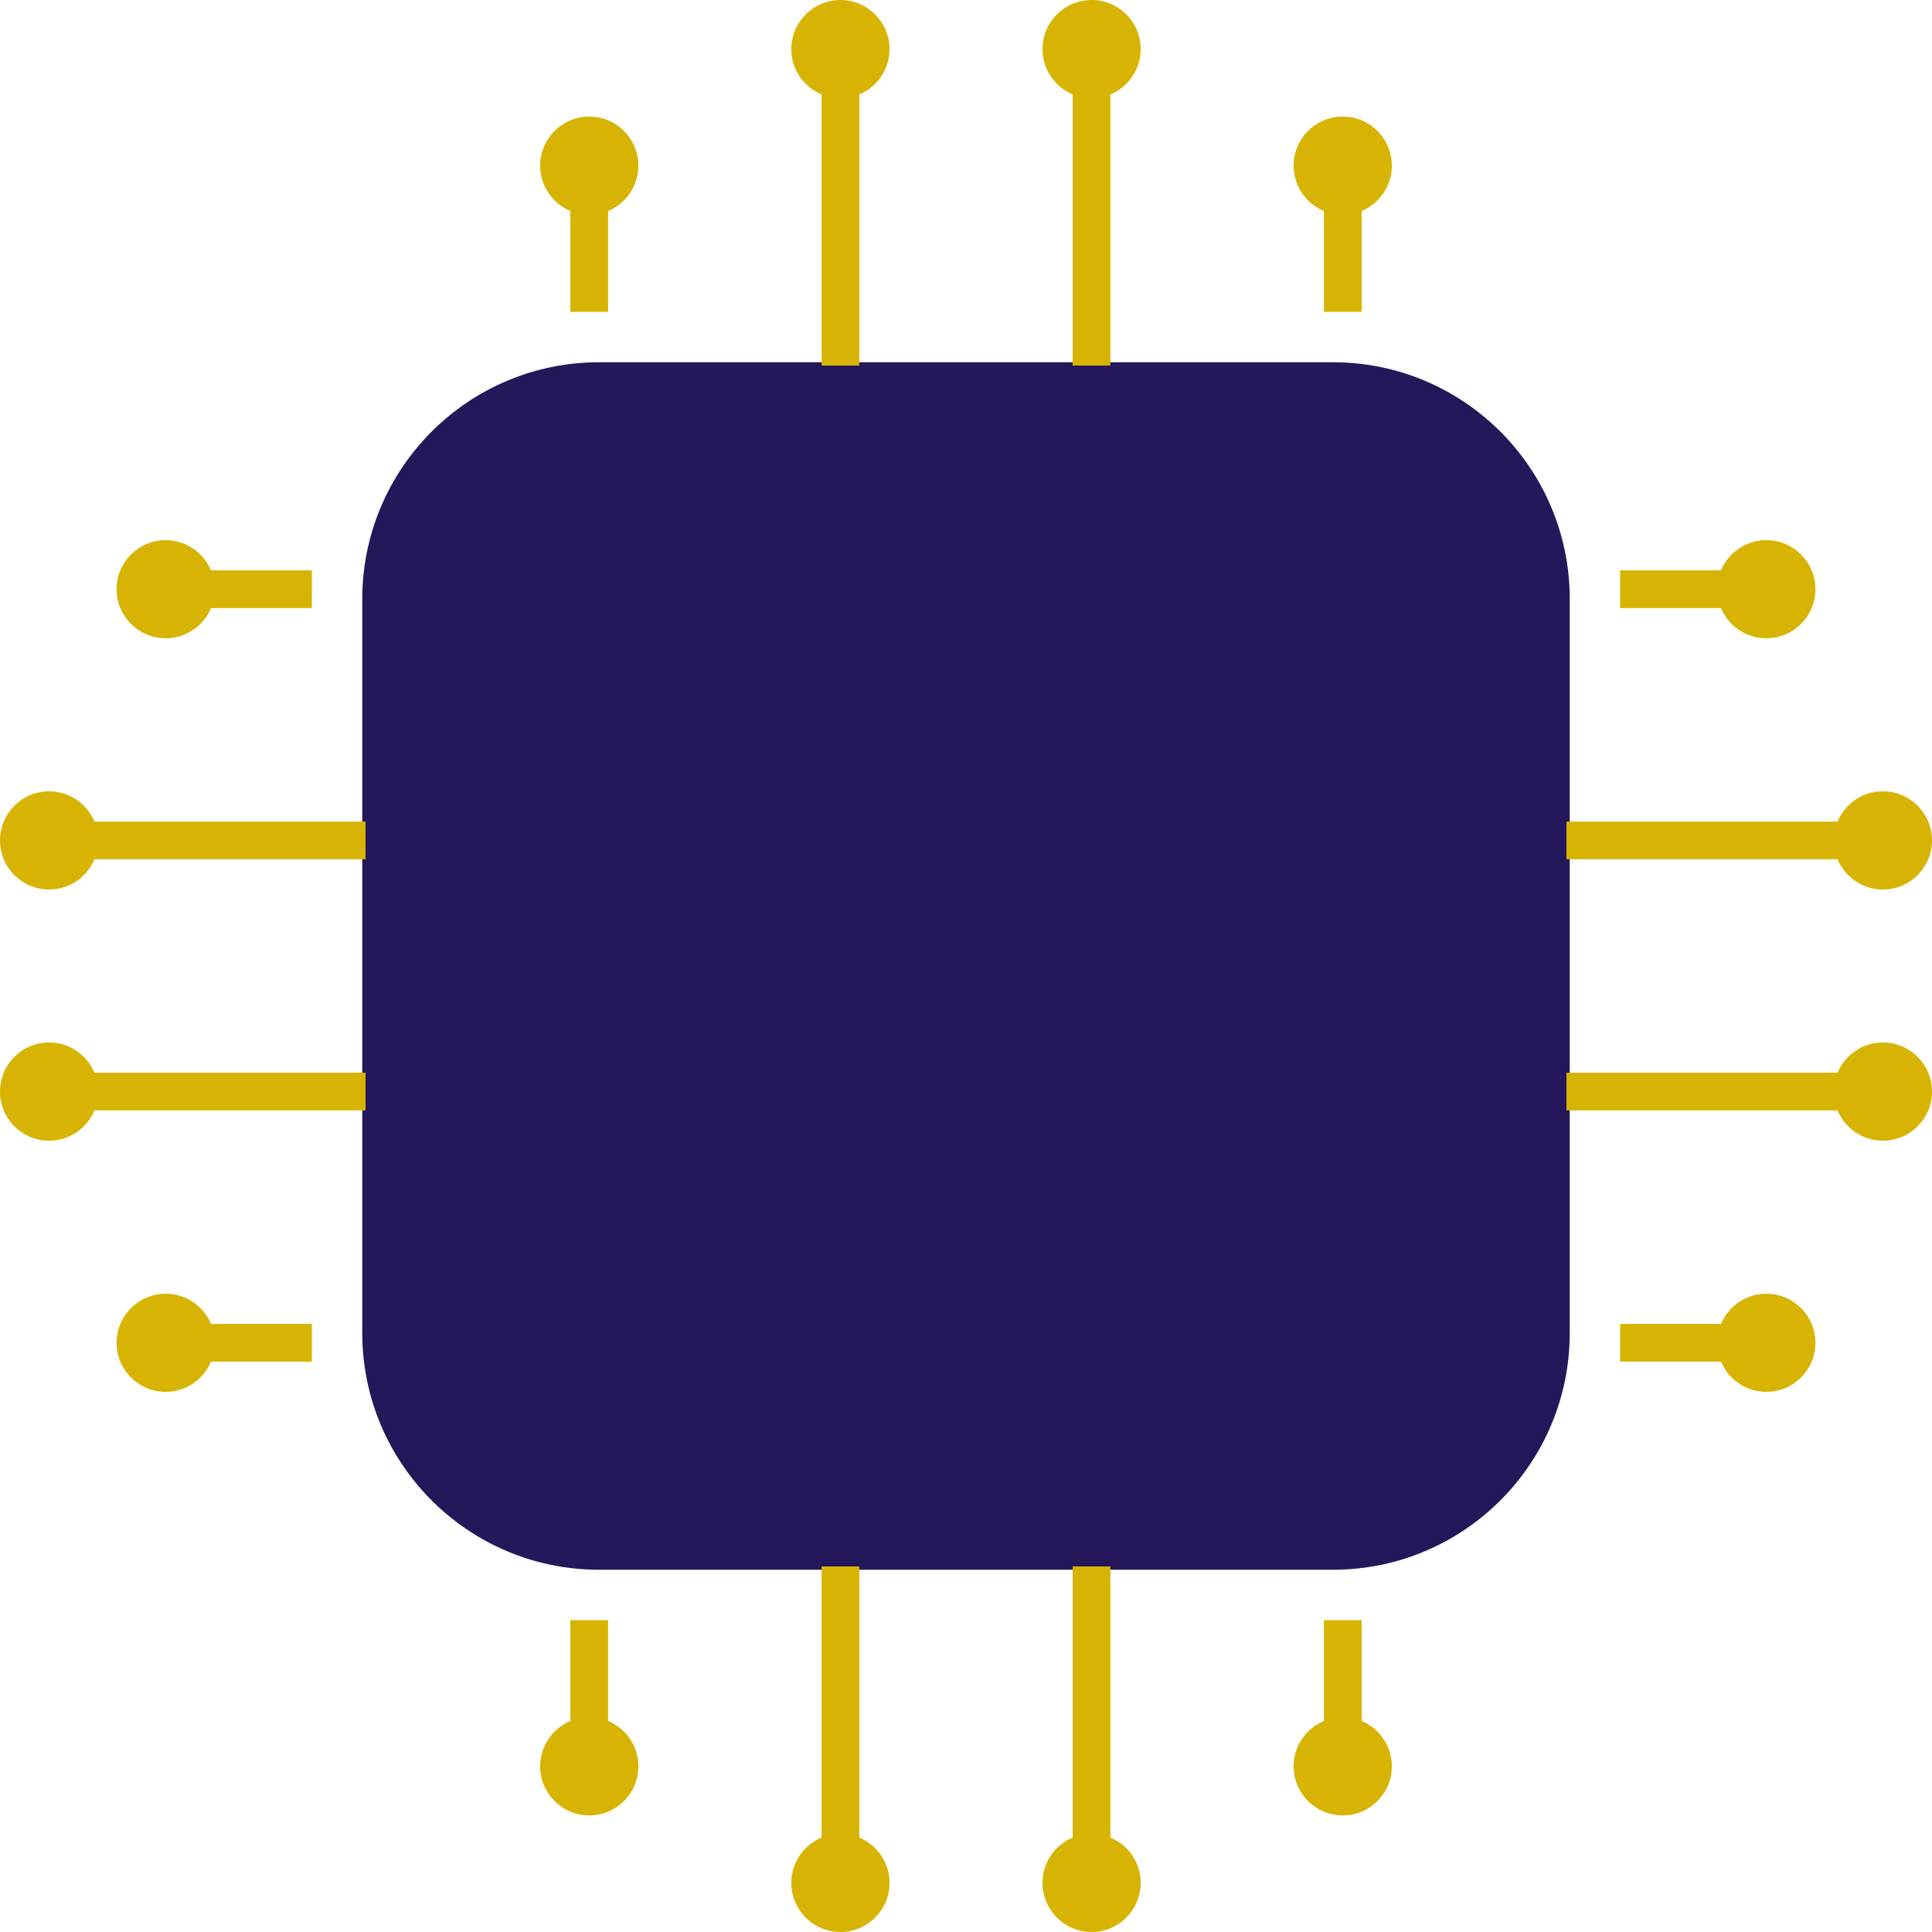 <svg width="24" height="24" viewBox="0 0 24 24" fill="none" xmlns="http://www.w3.org/2000/svg">
<g clip-path="url(#clip0_231_7664)">
<path d="M16.558 19.5H7.442C5.817 19.5 4.5 18.183 4.5 16.558V7.442C4.5 5.818 5.817 4.5 7.442 4.5H16.558C18.183 4.5 19.5 5.817 19.5 7.442V16.558C19.5 18.183 18.183 19.5 16.558 19.5Z" fill="#25185A"/>
<path d="M7.554 2.16H7.085V3.874H7.554V2.16Z" fill="#D7B403"/>
<path d="M7.32 2.668C7.657 2.668 7.93 2.395 7.93 2.058C7.93 1.721 7.657 1.448 7.32 1.448C6.983 1.448 6.71 1.721 6.71 2.058C6.71 2.395 6.983 2.668 7.32 2.668Z" fill="#D7B403"/>
<path d="M10.675 0.711H10.206V4.541H10.675V0.711Z" fill="#D7B403"/>
<path d="M10.44 1.22C10.777 1.22 11.05 0.947 11.05 0.61C11.05 0.273 10.777 0 10.44 0C10.103 0 9.83 0.273 9.83 0.61C9.83 0.947 10.103 1.22 10.44 1.22Z" fill="#D7B403"/>
<path d="M13.794 0.711H13.325V4.541H13.794V0.711Z" fill="#D7B403"/>
<path d="M13.56 1.22C13.897 1.22 14.17 0.947 14.17 0.61C14.17 0.273 13.897 0 13.56 0C13.223 0 12.95 0.273 12.95 0.61C12.95 0.947 13.223 1.22 13.56 1.22Z" fill="#D7B403"/>
<path d="M16.915 2.16H16.446V3.874H16.915V2.16Z" fill="#D7B403"/>
<path d="M16.68 2.668C17.017 2.668 17.29 2.395 17.29 2.058C17.29 1.721 17.017 1.448 16.68 1.448C16.343 1.448 16.07 1.721 16.07 2.058C16.07 2.395 16.343 2.668 16.68 2.668Z" fill="#D7B403"/>
<path d="M7.554 20.126H7.085V21.84H7.554V20.126Z" fill="#D7B403"/>
<path d="M7.32 22.552C7.657 22.552 7.93 22.279 7.93 21.942C7.93 21.605 7.657 21.332 7.32 21.332C6.983 21.332 6.71 21.605 6.71 21.942C6.71 22.279 6.983 22.552 7.32 22.552Z" fill="#D7B403"/>
<path d="M10.675 19.459H10.206V23.289H10.675V19.459Z" fill="#D7B403"/>
<path d="M10.44 24C10.777 24 11.05 23.727 11.05 23.39C11.05 23.053 10.777 22.78 10.44 22.78C10.103 22.78 9.83 23.053 9.83 23.39C9.83 23.727 10.103 24 10.44 24Z" fill="#D7B403"/>
<path d="M13.794 19.459H13.325V23.289H13.794V19.459Z" fill="#D7B403"/>
<path d="M13.56 24C13.897 24 14.17 23.727 14.17 23.39C14.17 23.053 13.897 22.78 13.56 22.78C13.223 22.78 12.95 23.053 12.95 23.39C12.95 23.727 13.223 24 13.56 24Z" fill="#D7B403"/>
<path d="M16.915 20.126H16.446V21.84H16.915V20.126Z" fill="#D7B403"/>
<path d="M16.68 22.552C17.017 22.552 17.29 22.279 17.29 21.942C17.29 21.605 17.017 21.332 16.68 21.332C16.343 21.332 16.07 21.605 16.07 21.942C16.07 22.279 16.343 22.552 16.68 22.552Z" fill="#D7B403"/>
<path d="M3.874 16.446H2.159V16.915H3.874V16.446Z" fill="#D7B403"/>
<path d="M2.058 17.29C2.395 17.29 2.668 17.017 2.668 16.68C2.668 16.344 2.395 16.071 2.058 16.071C1.721 16.071 1.448 16.344 1.448 16.68C1.448 17.017 1.721 17.29 2.058 17.29Z" fill="#D7B403"/>
<path d="M4.541 13.326H0.711V13.794H4.541V13.326Z" fill="#D7B403"/>
<path d="M0.61 14.17C0.947 14.17 1.22 13.897 1.22 13.56C1.22 13.223 0.947 12.95 0.61 12.95C0.273 12.95 0 13.223 0 13.56C0 13.897 0.273 14.17 0.61 14.17Z" fill="#D7B403"/>
<path d="M4.541 10.206H0.711V10.674H4.541V10.206Z" fill="#D7B403"/>
<path d="M0.61 11.05C0.947 11.05 1.22 10.777 1.22 10.44C1.22 10.103 0.947 9.83 0.61 9.83C0.273 9.83 0 10.103 0 10.44C0 10.777 0.273 11.05 0.61 11.05Z" fill="#D7B403"/>
<path d="M3.874 7.085H2.159V7.554H3.874V7.085Z" fill="#D7B403"/>
<path d="M2.058 7.929C2.395 7.929 2.668 7.656 2.668 7.32C2.668 6.983 2.395 6.71 2.058 6.71C1.721 6.71 1.448 6.983 1.448 7.32C1.448 7.656 1.721 7.929 2.058 7.929Z" fill="#D7B403"/>
<path d="M21.841 16.446H20.126V16.915H21.841V16.446Z" fill="#D7B403"/>
<path d="M21.942 17.29C22.279 17.29 22.552 17.017 22.552 16.68C22.552 16.344 22.279 16.071 21.942 16.071C21.605 16.071 21.332 16.344 21.332 16.68C21.332 17.017 21.605 17.29 21.942 17.29Z" fill="#D7B403"/>
<path d="M23.289 13.326H19.459V13.794H23.289V13.326Z" fill="#D7B403"/>
<path d="M23.39 14.17C23.727 14.17 24 13.897 24 13.56C24 13.223 23.727 12.95 23.39 12.95C23.053 12.95 22.78 13.223 22.78 13.56C22.78 13.897 23.053 14.17 23.39 14.17Z" fill="#D7B403"/>
<path d="M23.289 10.206H19.459V10.674H23.289V10.206Z" fill="#D7B403"/>
<path d="M23.39 11.05C23.727 11.05 24 10.777 24 10.44C24 10.103 23.727 9.83 23.39 9.83C23.053 9.83 22.78 10.103 22.78 10.44C22.78 10.777 23.053 11.05 23.39 11.05Z" fill="#D7B403"/>
<path d="M21.841 7.085H20.126V7.554H21.841V7.085Z" fill="#D7B403"/>
<path d="M21.942 7.929C22.279 7.929 22.552 7.656 22.552 7.32C22.552 6.983 22.279 6.71 21.942 6.71C21.605 6.71 21.332 6.983 21.332 7.32C21.332 7.656 21.605 7.929 21.942 7.929Z" fill="#D7B403"/>
</g>
<defs>
<clipPath id="clip0_231_7664">
<rect width="24" height="24" fill="white"/>
</clipPath>
</defs>
</svg>
